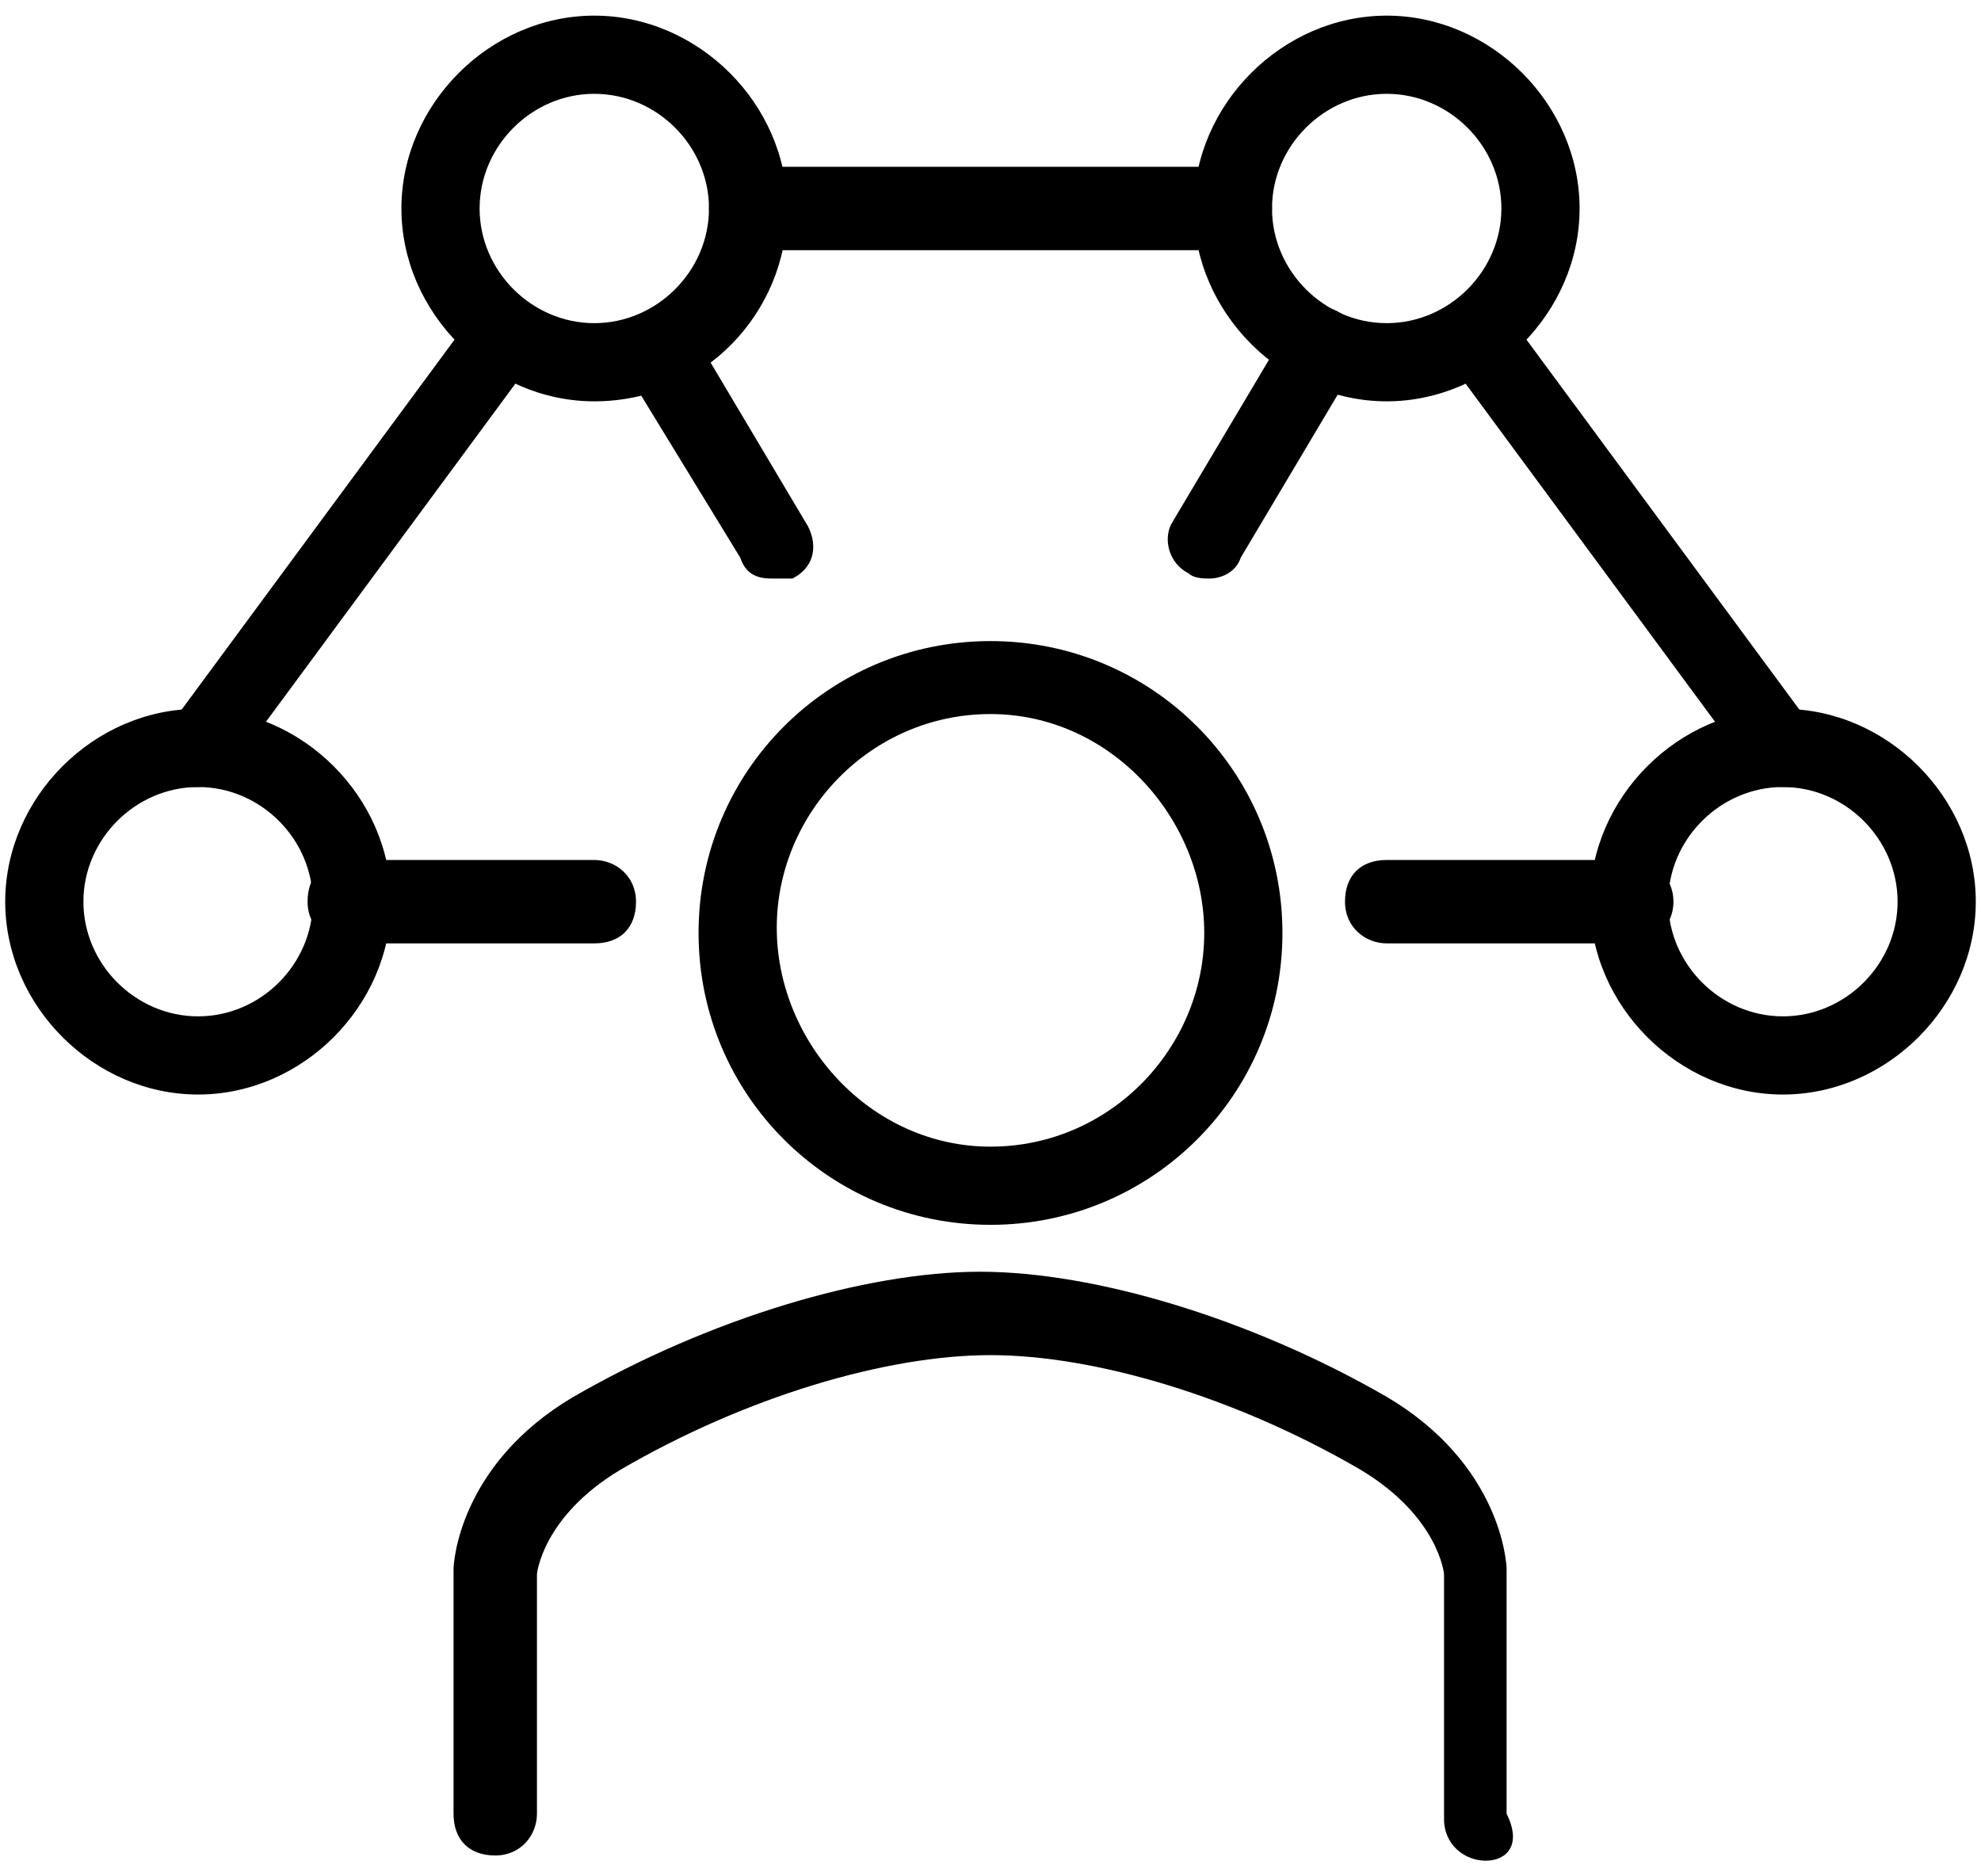 <?xml version="1.0" encoding="utf-8"?>
<!-- Generator: Adobe Illustrator 19.1.0, SVG Export Plug-In . SVG Version: 6.00 Build 0)  -->
<svg version="1.1" baseProfile="basic" id="Layer_1"
	 xmlns="http://www.w3.org/2000/svg" xmlns:xlink="http://www.w3.org/1999/xlink" x="0px" y="0px" viewBox="0 0 38 36"
	 xml:space="preserve">
<g>
	<g> <g> <path d="M3.8,21c-2,0-3.7-1.7-3.7-3.7s1.7-3.7,3.7-3.7s3.7,1.7,3.7,3.7S5.8,21,3.8,21z M3.8,15.1c-1.2,0-2.2,1-2.2,2.2 s1,2.2,2.2,2.2s2.2-1,2.2-2.2S5,15.1,3.8,15.1z" /> </g> <g> <path d="M34.2,21c-2,0-3.7-1.7-3.7-3.7s1.7-3.7,3.7-3.7s3.7,1.7,3.7,3.7S36.2,21,34.2,21z M34.2,15.1c-1.2,0-2.2,1-2.2,2.2 s1,2.2,2.2,2.2s2.2-1,2.2-2.2S35.4,15.1,34.2,15.1z" /> </g> <g> <path d="M26.6,7.7c-2,0-3.7-1.7-3.7-3.7s1.7-3.7,3.7-3.7S30.3,2,30.3,4S28.6,7.7,26.6,7.7z M26.6,1.8c-1.2,0-2.2,1-2.2,2.2 s1,2.2,2.2,2.2s2.2-1,2.2-2.2S27.8,1.8,26.6,1.8z" /> </g> <g> <path d="M11.4,7.7C9.4,7.7,7.7,6,7.7,4s1.7-3.7,3.7-3.7S15.1,2,15.1,4S13.5,7.7,11.4,7.7z M11.4,1.8c-1.2,0-2.2,1-2.2,2.2 s1,2.2,2.2,2.2s2.2-1,2.2-2.2S12.6,1.8,11.4,1.8z" /> </g> <g> <path d="M19,23.5c-3.1,0-5.6-2.5-5.6-5.6s2.5-5.6,5.6-5.6s5.6,2.5,5.6,5.6S22.1,23.5,19,23.5z M19,13.7c-2.3,0-4.1,1.9-4.1,4.1 S16.7,22,19,22s4.1-1.9,4.1-4.1S21.3,13.7,19,13.7z" /> </g> <g> <g> <path d="M28.5,35.7c-0.4,0-0.8-0.3-0.8-0.8v-4.7c0,0-0.1-1.1-1.6-2c-2.4-1.4-5.1-2.2-7.1-2.2s-4.7,0.8-7.1,2.2 c-1.5,0.9-1.6,2-1.6,2l0,4.6c0,0.4-0.3,0.8-0.8,0.8s-0.8-0.3-0.8-0.8v-4.7c0-0.1,0.1-2,2.3-3.3c2.6-1.5,5.6-2.4,7.8-2.4 s5.2,0.9,7.8,2.4c2.2,1.3,2.3,3.2,2.3,3.3v4.7C29.2,35.4,28.9,35.7,28.5,35.7z" /> </g> </g> </g>
        <g> <path d="M3.8,15.1c-0.2,0-0.3,0-0.4-0.1c-0.3-0.2-0.4-0.7-0.2-1l5.9-8c0.2-0.3,0.7-0.4,1-0.2c0.3,0.2,0.4,0.7,0.2,1l-5.9,8 C4.3,15,4,15.1,3.8,15.1z" /> </g>
        <g> <path d="M23.6,4.8h-9.2c-0.4,0-0.8-0.3-0.8-0.8s0.3-0.8,0.8-0.8h9.2c0.4,0,0.8,0.3,0.8,0.8S24,4.8,23.6,4.8z" /> </g>
        <g> <path d="M14.8,11.1c-0.3,0-0.5-0.1-0.6-0.4L12,7.1c-0.2-0.4-0.1-0.8,0.3-1c0.4-0.2,0.8-0.1,1,0.3l2.2,3.7c0.2,0.4,0.1,0.8-0.3,1 C15.1,11.1,15,11.1,14.8,11.1z" /> </g>
        <g> <path d="M11.4,18.1H6.7c-0.4,0-0.8-0.3-0.8-0.8s0.3-0.8,0.8-0.8h4.7c0.4,0,0.8,0.3,0.8,0.8S11.9,18.1,11.4,18.1z" /> </g>
        <g> <path d="M34.2,15.1c-0.2,0-0.5-0.1-0.6-0.3l-5.9-8c-0.2-0.3-0.2-0.8,0.2-1c0.3-0.2,0.8-0.2,1,0.2l5.9,8c0.2,0.3,0.2,0.8-0.2,1 C34.5,15.1,34.4,15.1,34.2,15.1z" /> </g>
        <g> <path d="M23.2,11.1c-0.1,0-0.3,0-0.4-0.1c-0.4-0.2-0.5-0.7-0.3-1l2.2-3.7c0.2-0.4,0.7-0.5,1-0.3c0.4,0.2,0.5,0.7,0.3,1l-2.2,3.7 C23.7,11,23.4,11.1,23.2,11.1z" /> </g>
        <g> <path d="M31.3,18.1h-4.7c-0.4,0-0.8-0.3-0.8-0.8s0.3-0.8,0.8-0.8h4.7c0.4,0,0.8,0.3,0.8,0.8S31.7,18.1,31.3,18.1z" /> </g>
</g>
</svg>
